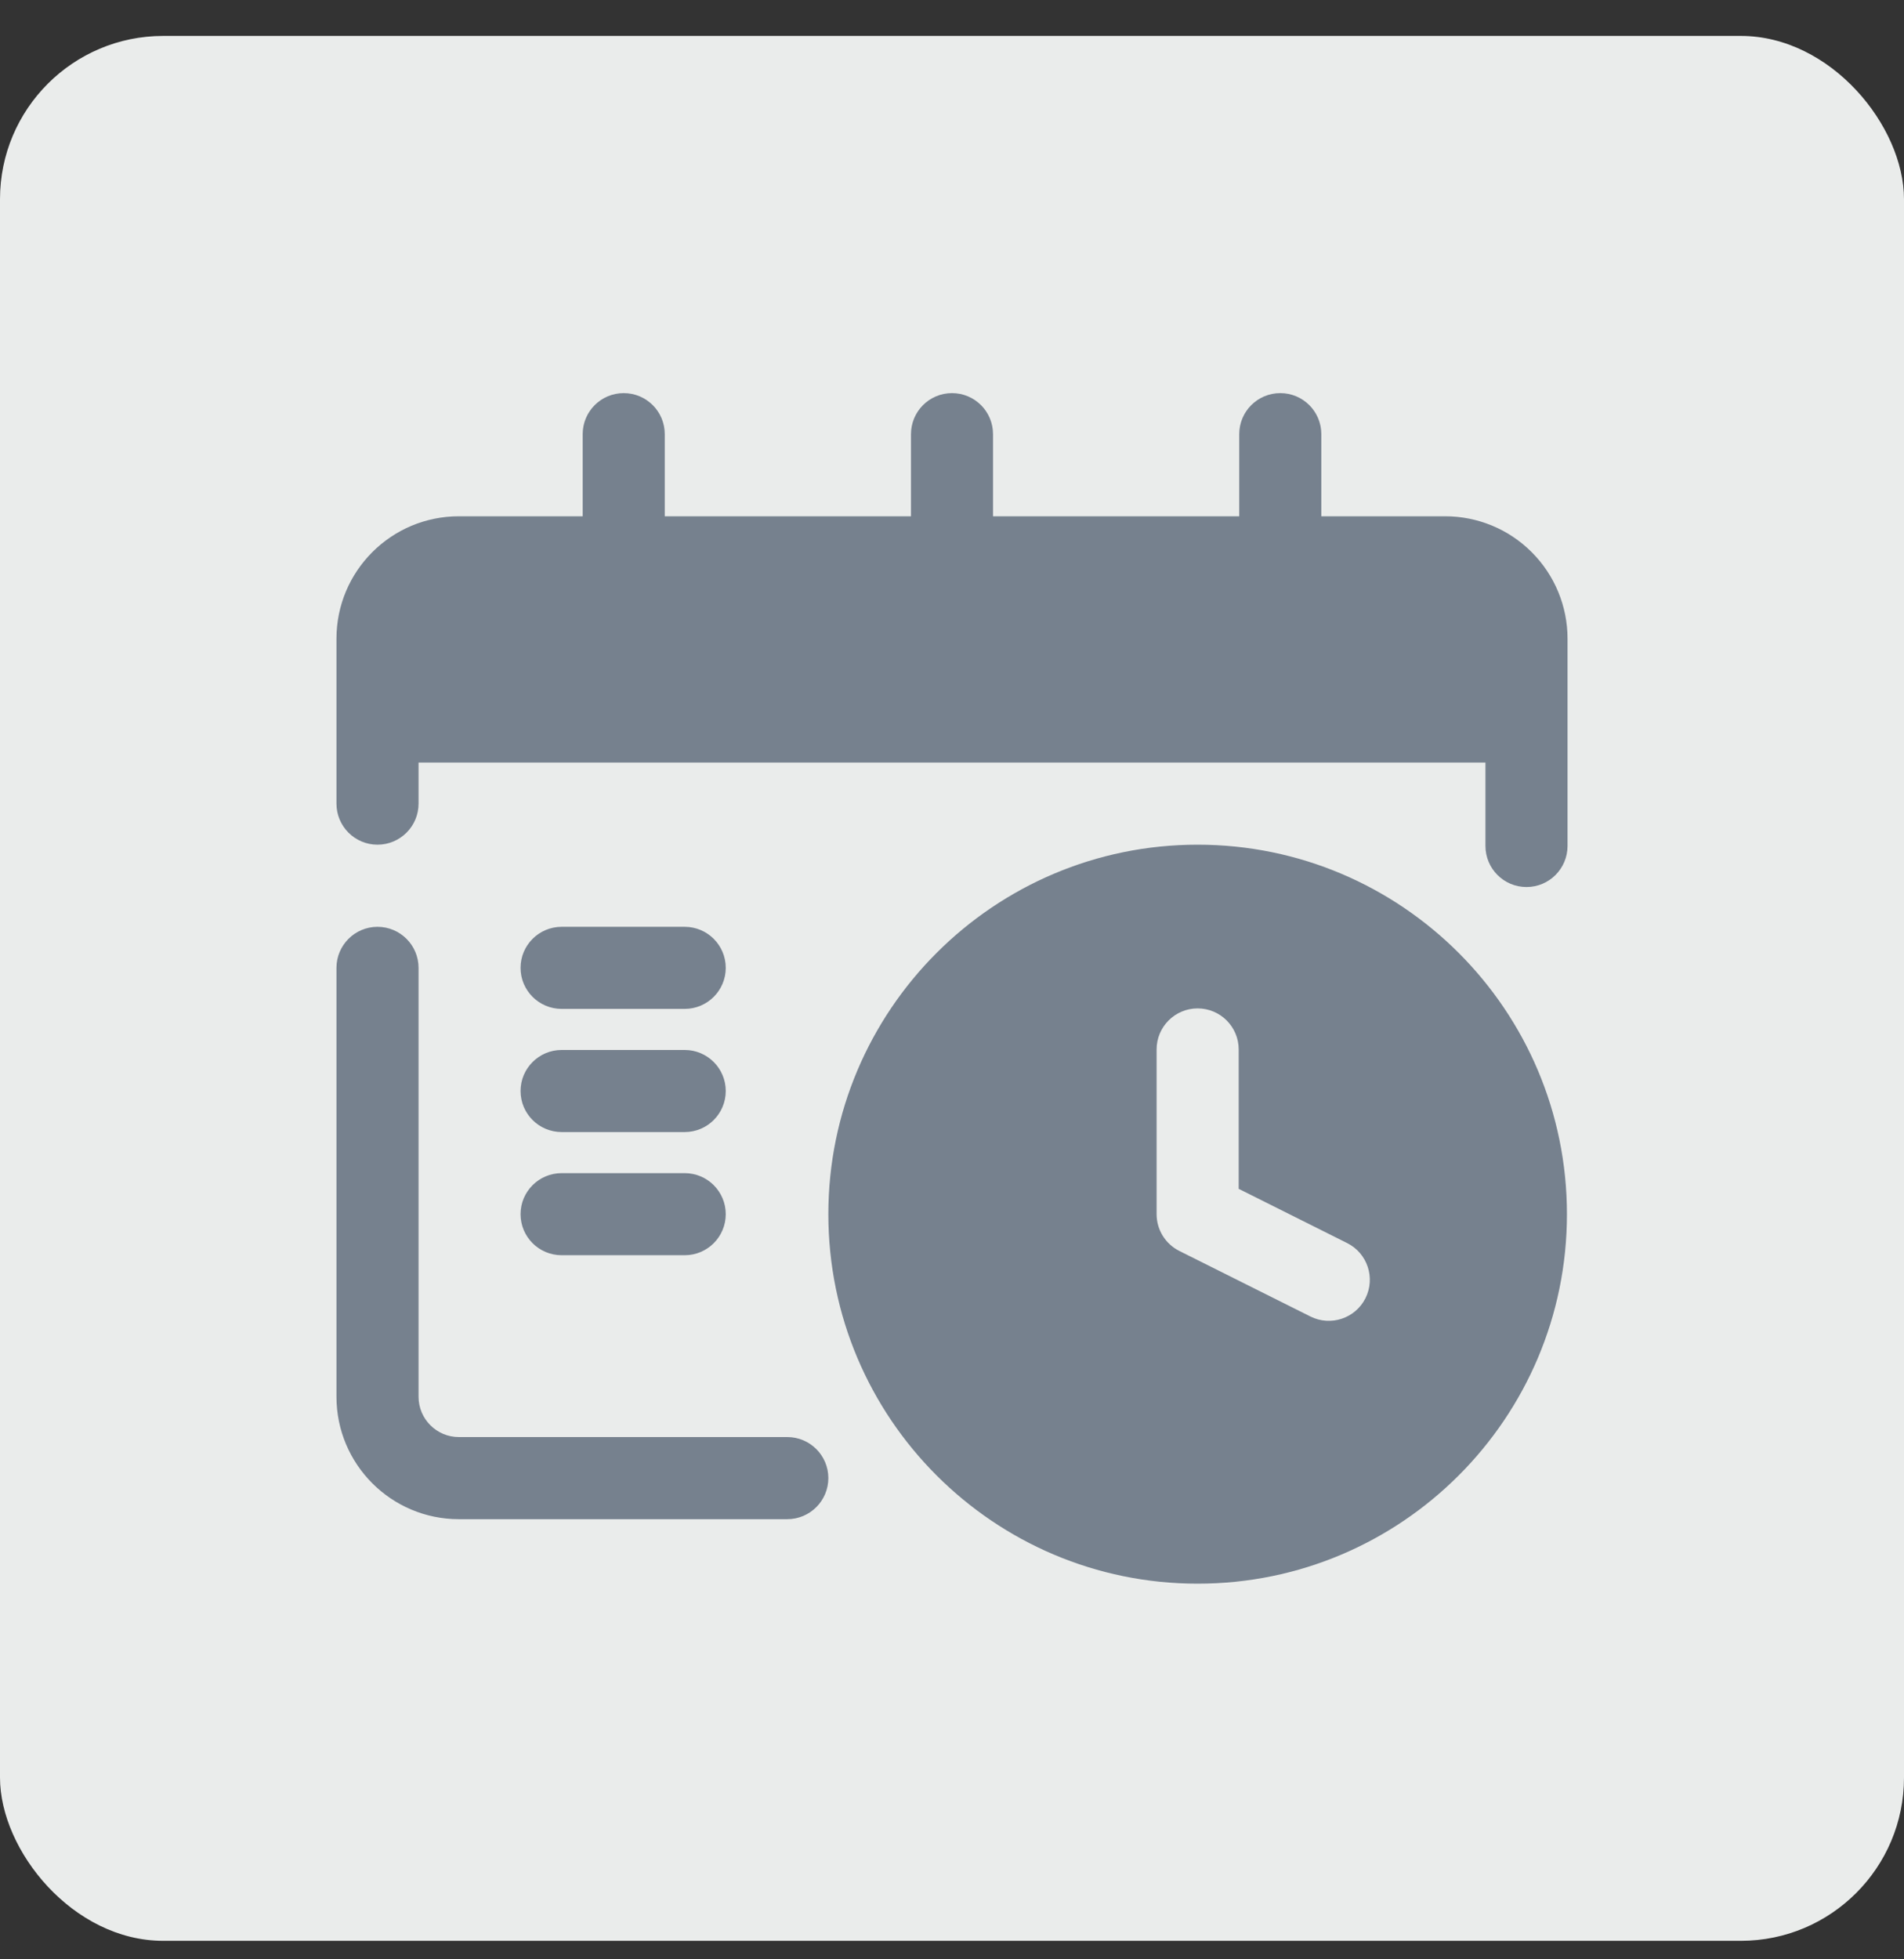 <svg width="35" height="36" viewBox="0 0 35 36" fill="none" xmlns="http://www.w3.org/2000/svg">
<rect x="0" y="0" width="35" height="36" fill="#333333" stroke="none"/>
<rect y="0.66" width="35" height="35" rx="3" fill="#EAECEB"/>
<path fill-rule="evenodd" clip-rule="evenodd" d="M22.015 15.52C18.269 15.52 15.227 18.562 15.227 22.309C15.227 26.056 18.269 29.098 22.015 29.098C25.763 29.098 28.804 26.056 28.804 22.309C28.804 18.562 25.763 15.52 22.015 15.52ZM6.185 17.783V25.663C6.185 26.905 7.193 27.913 8.435 27.913H14.472C14.889 27.913 15.227 27.574 15.227 27.158C15.227 26.742 14.889 26.404 14.472 26.404C14.472 26.404 10.632 26.404 8.435 26.404C8.026 26.404 7.694 26.072 7.694 25.663V17.783C7.694 17.367 7.356 17.029 6.939 17.029C6.523 17.029 6.185 17.367 6.185 17.783ZM21.261 19.282V22.309C21.261 22.595 21.423 22.856 21.678 22.984L24.089 24.189C24.461 24.375 24.915 24.224 25.101 23.852C25.287 23.479 25.136 23.026 24.764 22.84L22.77 21.843V19.282C22.77 18.866 22.432 18.528 22.015 18.528C21.599 18.528 21.261 18.866 21.261 19.282ZM10.324 23.063H12.587C13.003 23.063 13.341 22.725 13.341 22.309C13.341 21.893 13.003 21.555 12.587 21.555H10.324C9.907 21.555 9.569 21.893 9.569 22.309C9.569 22.725 9.907 23.063 10.324 23.063ZM10.324 20.8H12.587C13.003 20.8 13.341 20.462 13.341 20.046C13.341 19.63 13.003 19.292 12.587 19.292H10.324C9.907 19.292 9.569 19.63 9.569 20.046C9.569 20.462 9.907 20.8 10.324 20.8ZM10.324 18.537H12.587C13.003 18.537 13.341 18.199 13.341 17.783C13.341 17.367 13.003 17.029 12.587 17.029H10.324C9.907 17.029 9.569 17.367 9.569 17.783C9.569 18.199 9.907 18.537 10.324 18.537ZM16.746 9.486H12.22V7.977C12.22 7.56 11.882 7.223 11.465 7.223C11.049 7.223 10.711 7.56 10.711 7.977V9.486H8.435C7.193 9.486 6.185 10.493 6.185 11.735V14.766C6.185 15.182 6.523 15.52 6.939 15.52C7.356 15.52 7.694 15.182 7.694 14.766V14.011H27.306V15.543C27.306 15.96 27.644 16.298 28.061 16.298C28.477 16.298 28.815 15.96 28.815 15.543V11.735C28.815 11.139 28.578 10.566 28.156 10.145C27.734 9.722 27.162 9.486 26.565 9.486H24.289V7.977C24.289 7.56 23.951 7.223 23.535 7.223C23.118 7.223 22.78 7.56 22.78 7.977V9.486H18.254V7.977C18.254 7.56 17.916 7.223 17.5 7.223C17.084 7.223 16.746 7.56 16.746 7.977V9.486Z" fill="#76818E"/>
</svg>
